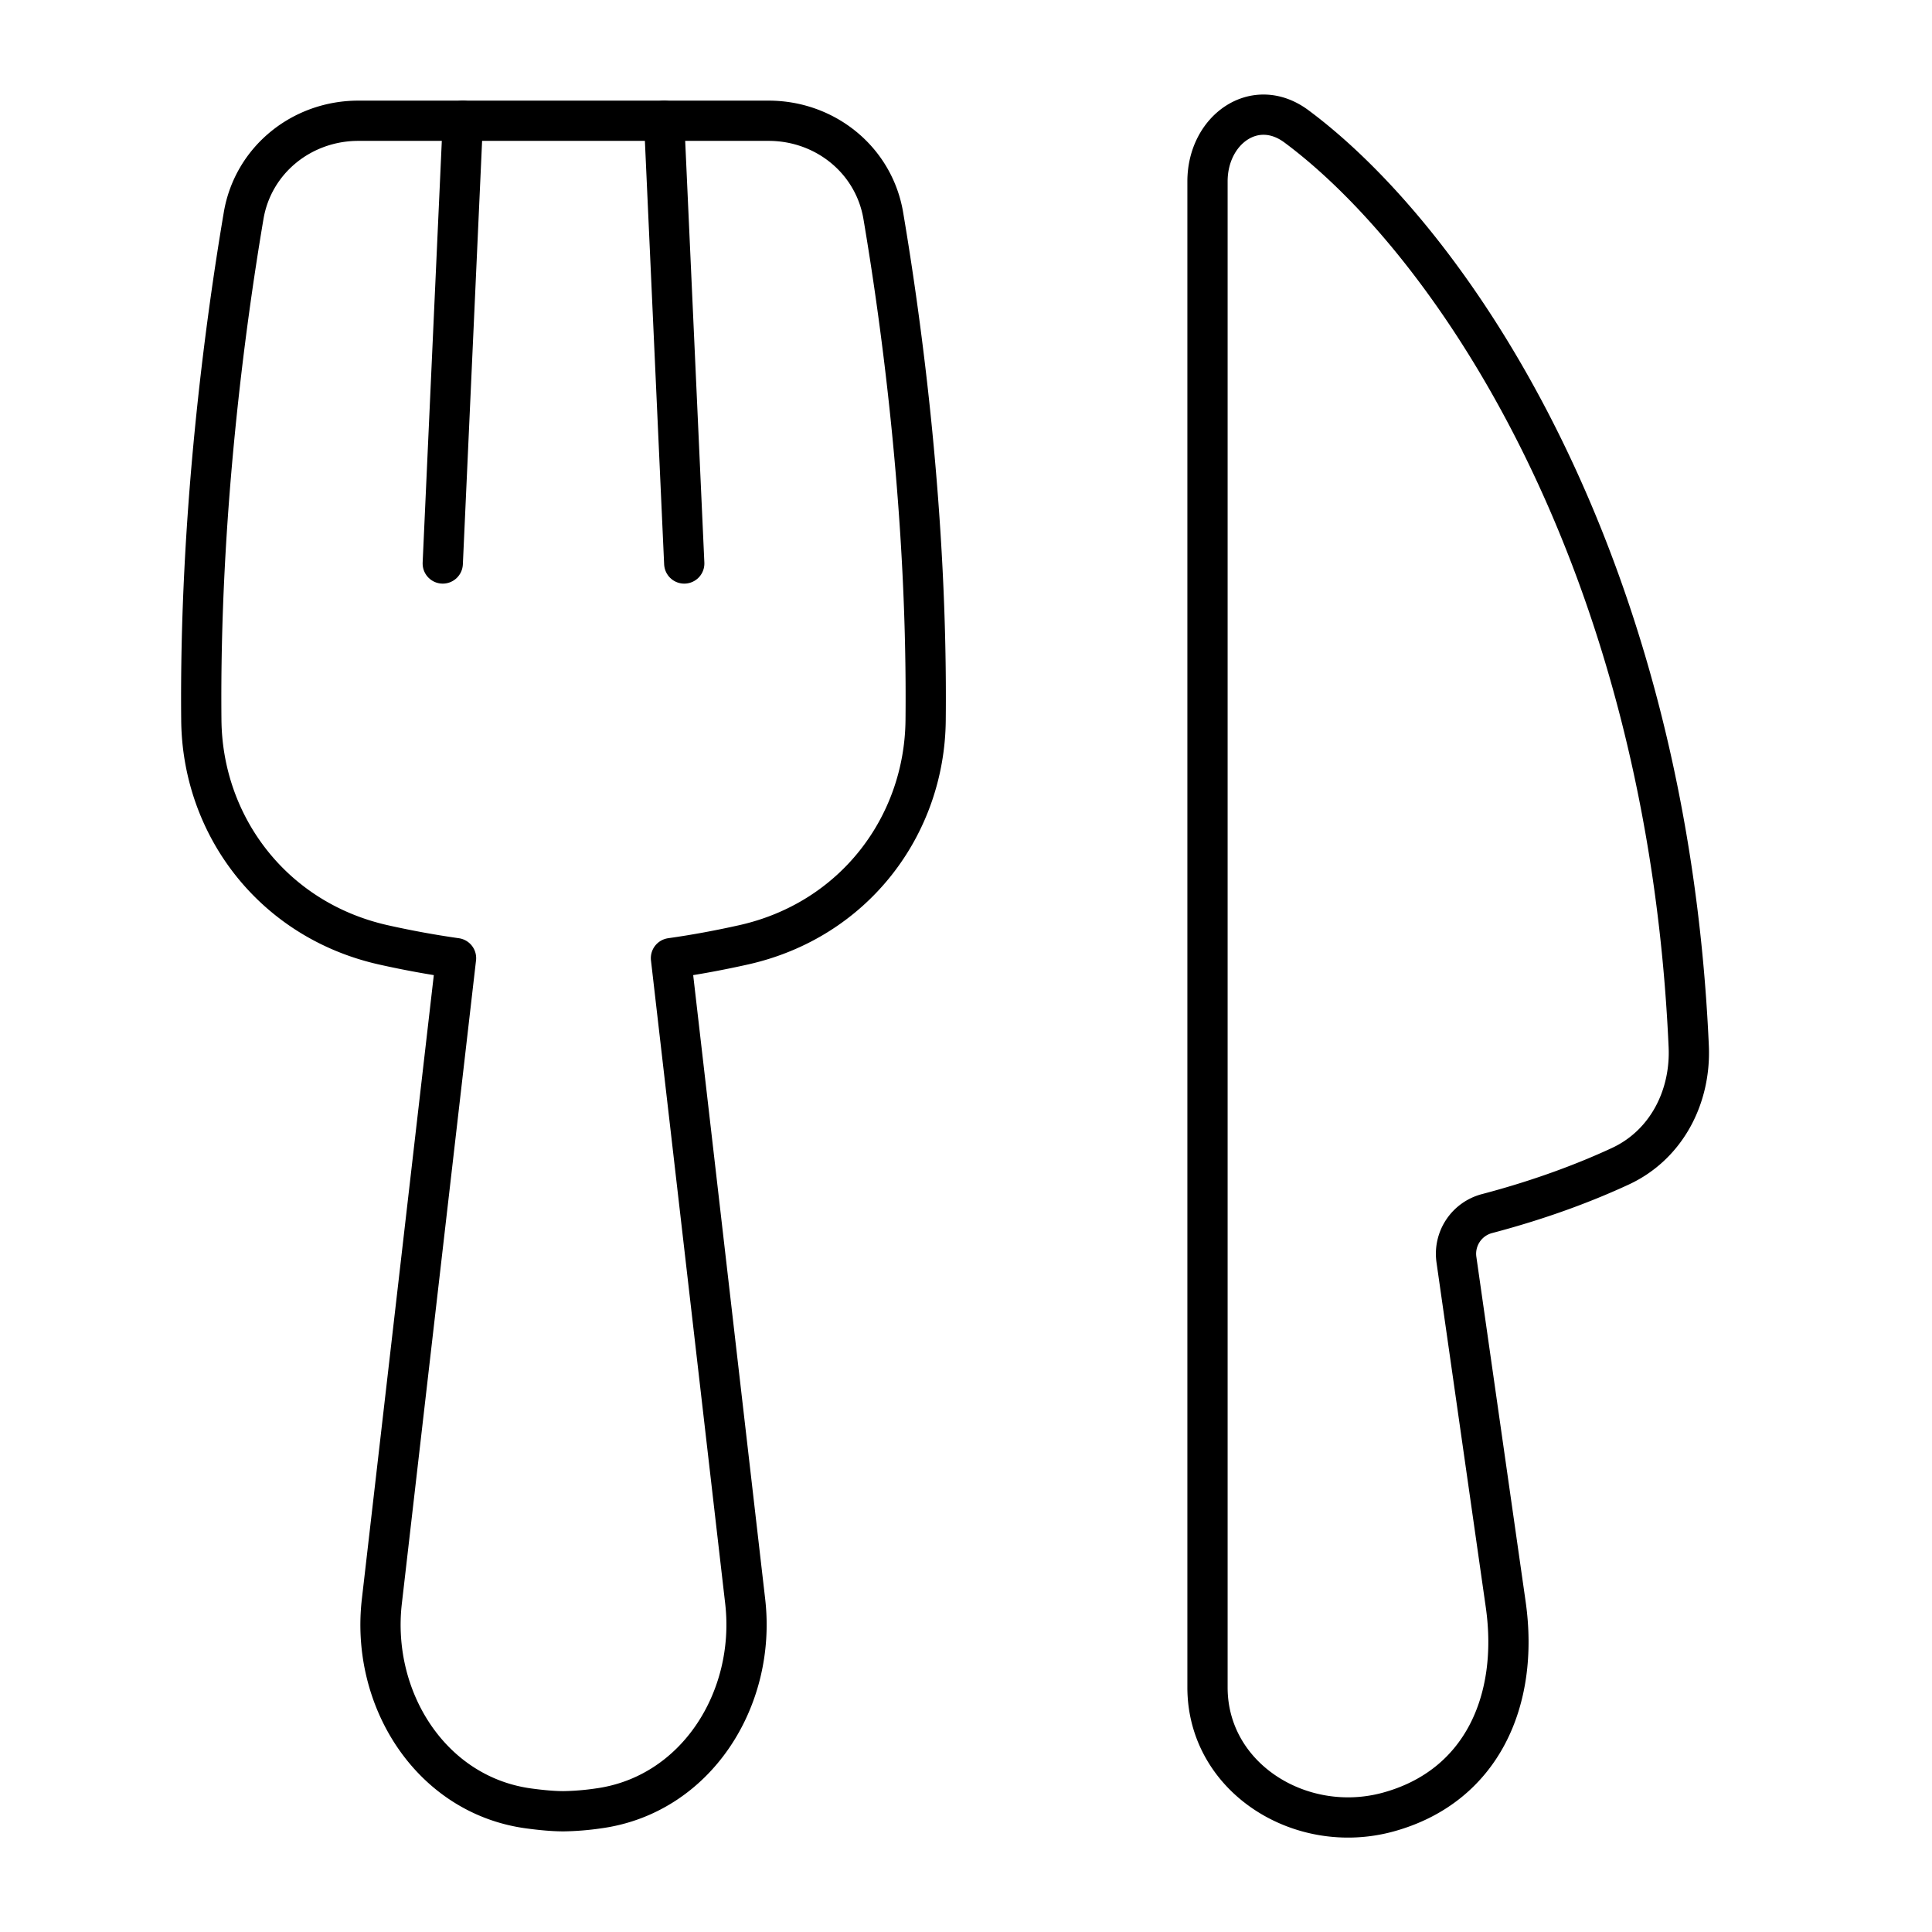 <svg xmlns="http://www.w3.org/2000/svg" fill="none" viewBox="0 0 48 48" id="Fork-Knife--Streamline-Plump">
  <desc>
    Fork Knife Streamline Icon: https://streamlinehq.com
  </desc>
  <g id="fork-knife--fork-spoon-knife-food-dine-cook-utensils-eat-restaurant-dining-kitchenware">
    <path id="Union" stroke="#000000" stroke-linecap="round" stroke-linejoin="round" d="M32.209 3.139c3.84 2.852 9.207 10.715 9.747 22.858 0.056 1.257 -0.556 2.448 -1.698 2.978 -0.815 0.378 -1.917 0.808 -3.305 1.174a1.032 1.032 0 0 0 -0.77 1.135l1.226 8.578c0.34 2.383 -0.593 4.518 -2.915 5.157 -2.17 0.598 -4.494 -0.844 -4.494 -3.096V4.506c0 -1.284 1.178 -2.132 2.209 -1.367Z" stroke-width="1"></path>
    <path id="Union_2" stroke="#000000" stroke-linecap="round" stroke-linejoin="round" d="M21.945 5.358c0.46 2.718 1.104 7.467 1.052 12.538 -0.026 2.617 -1.774 4.962 -4.522 5.578 -0.568 0.127 -1.173 0.242 -1.805 0.331l1.844 15.98c0.28 2.432 -1.226 4.817 -3.652 5.145A6.67 6.67 0 0 1 14 45c-0.243 0 -0.538 -0.026 -0.863 -0.07 -2.425 -0.328 -3.931 -2.713 -3.65 -5.145l1.843 -15.98a22.945 22.945 0 0 1 -1.804 -0.33c-2.749 -0.617 -4.497 -2.963 -4.524 -5.58 -0.051 -5.07 0.591 -9.818 1.051 -12.536C6.287 3.974 7.499 3 8.903 3h10.192c1.405 0 2.616 0.973 2.85 2.358Z" stroke-width="1"></path>
    <path id="Vector 1020" stroke="#000000" stroke-linecap="round" stroke-linejoin="round" d="M11.5 3 11 14" stroke-width="1"></path>
    <path id="Vector 1021" stroke="#000000" stroke-linecap="round" stroke-linejoin="round" d="m16.5 3 0.5 11" stroke-width="1"></path>
  </g>
</svg>